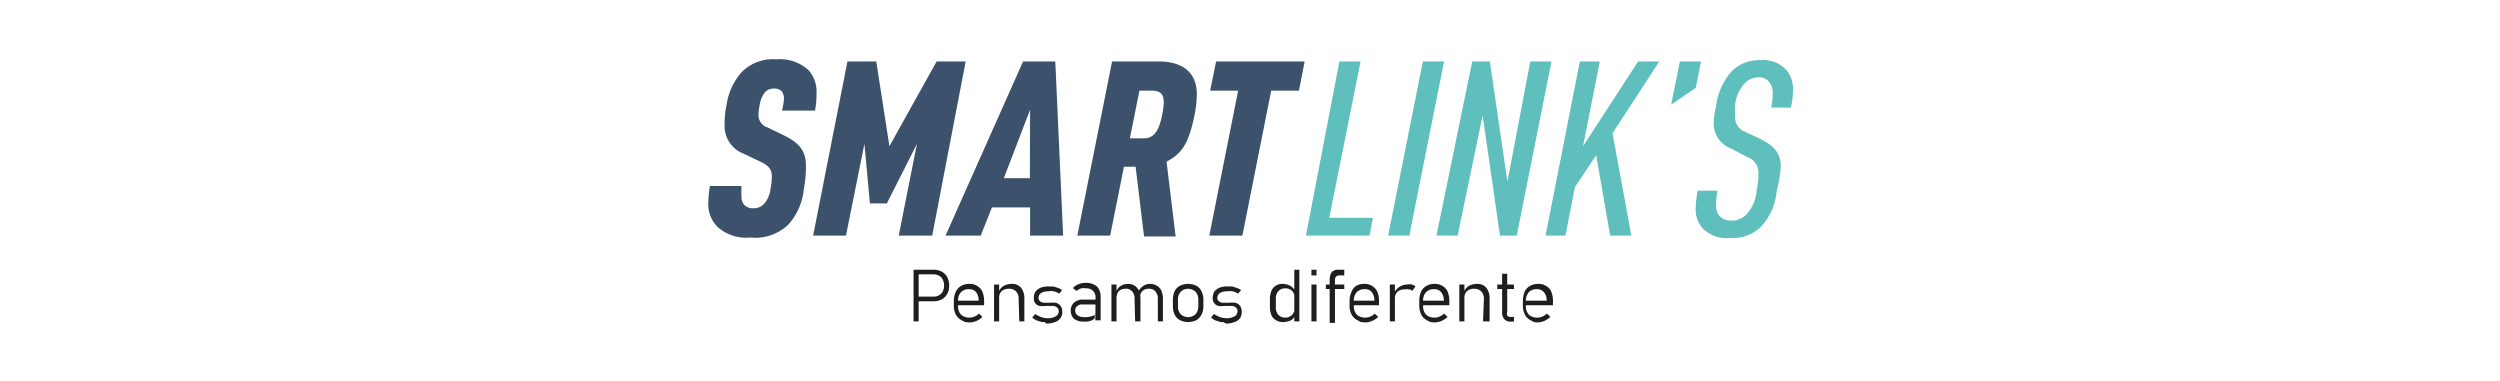 <svg id="Capa_1" data-name="Capa 1" xmlns="http://www.w3.org/2000/svg" viewBox="0 0 118 18"><defs><style>.cls-1{fill:#3b516c;}.cls-2{fill:#5fbfbd;}.cls-3{fill:#1e1e1c;}</style></defs><title>Sin título-3</title><path class="cls-1" d="M35,8.78a3.06,3.06,0,0,0,0,.47.56.56,0,0,0,.12.41.54.54,0,0,0,.41.17.69.69,0,0,0,.53-.2,1.31,1.31,0,0,0,.31-.72,3,3,0,0,0,.06-.61c0-.32-.19-.51-.54-.67l-.8-.38a1.39,1.39,0,0,1-.89-1.34,4.59,4.59,0,0,1,.1-1A3,3,0,0,1,35,3.41a2.09,2.09,0,0,1,1.64-.61,2,2,0,0,1,1.53.52,1.52,1.52,0,0,1,.37,1.07,4.47,4.47,0,0,1-.07.83H36.91A2.85,2.85,0,0,0,37,4.71a.58.58,0,0,0-.11-.41.5.5,0,0,0-.34-.12.57.57,0,0,0-.44.17,1.3,1.3,0,0,0-.25.58,3,3,0,0,0-.06.51.6.6,0,0,0,.42.57l.66.32c.86.4,1.16.79,1.16,1.5a5.67,5.67,0,0,1-.1,1.1,2.92,2.92,0,0,1-.73,1.67,2.25,2.25,0,0,1-1.8.61,2,2,0,0,1-1.56-.52,1.5,1.5,0,0,1-.42-1.08,5.48,5.48,0,0,1,.08-.83Z"/><path class="cls-1" d="M40,2.9h1.36l.62,4,2.23-4h1.37L44,11.12H42.42l.86-4.33L41.86,9.6h-.8L40.8,6.79l-.87,4.33H38.38Z"/><path class="cls-1" d="M48.62,11.12V9.79h-1.8l-.53,1.33H44.63L48.29,2.9h1.52l.37,8.22Zm0-5.94L47.38,8.41h1.23Z"/><path class="cls-1" d="M52.49,2.9h2.18c1.3,0,1.82.65,1.82,1.54a5.14,5.14,0,0,1-.11,1c-.29,1.42-.64,1.83-1.32,2.19l.43,3.53H54L53.6,7.87h-.55l-.65,3.25H50.85ZM54,6.53c.59,0,.75-.61.86-1.13a3.89,3.89,0,0,0,.07-.56c0-.34-.11-.56-.54-.56h-.61l-.45,2.25Z"/><path class="cls-1" d="M58.44,4.28H57.12L57.4,2.9h4.18l-.27,1.38H60l-1.36,6.84H57.08Z"/><path class="cls-2" d="M63.22,2.9h1l-1.48,7.38h2.06l-.16.84h-3Z"/><path class="cls-2" d="M67.16,2.9h1l-1.64,8.22h-1Z"/><path class="cls-2" d="M69.49,2.9h.83l.83,5.68L72.23,2.9h1l-1.64,8.22h-.79l-.82-5.67L68.8,11.12h-1Z"/><path class="cls-2" d="M74.57,2.9h.94l-.79,4,2.6-4h1L76.11,6.29,77,11.12H76l-.66-3.79-1,1.49-.45,2.3h-.94Z"/><path class="cls-2" d="M79.29,2.9h1l-.25,1.24-1.16.8Z"/><path class="cls-2" d="M81.07,9a3,3,0,0,0-.07.67.78.78,0,0,0,.14.5.73.73,0,0,0,.58.24.93.93,0,0,0,.7-.28A1.8,1.8,0,0,0,82.91,9,3.78,3.78,0,0,0,83,8.15a.8.8,0,0,0-.55-.75L81.69,7a1.24,1.24,0,0,1-.8-1.26A4,4,0,0,1,81,5a3,3,0,0,1,.74-1.64,1.82,1.82,0,0,1,1.35-.52,1.48,1.48,0,0,1,1.25.49,1.41,1.41,0,0,1,.29.92,4,4,0,0,1-.1.83h-.93a3.17,3.17,0,0,0,.07-.68.76.76,0,0,0-.13-.48A.59.59,0,0,0,83,3.65a.89.89,0,0,0-.63.26,1.78,1.78,0,0,0-.47,1,3.79,3.79,0,0,0,0,.58.72.72,0,0,0,.47.73l.68.32c.73.35,1,.72,1,1.32A5.55,5.55,0,0,1,83.86,9a2.81,2.81,0,0,1-.76,1.72,1.91,1.91,0,0,1-1.45.51,1.57,1.57,0,0,1-1.3-.47,1.37,1.37,0,0,1-.31-1A4.82,4.82,0,0,1,80.13,9Z"/><path class="cls-3" d="M43.12,12.73h.24v2.44h-.24ZM43.29,14h.79a.45.45,0,0,0,.25-.07.42.42,0,0,0,.17-.18.6.6,0,0,0,.06-.27.61.61,0,0,0-.06-.28.42.42,0,0,0-.17-.18.55.55,0,0,0-.25-.07h-.79v-.22h.77a.8.8,0,0,1,.39.09.65.65,0,0,1,.26.26.87.87,0,0,1,.09.4.8.8,0,0,1-.09.39.65.65,0,0,1-.26.26.8.8,0,0,1-.39.09h-.77Z"/><path class="cls-3" d="M45.55,15.2l-.17-.09a.64.64,0,0,1-.27-.27.93.93,0,0,1-.09-.42v-.2a1,1,0,0,1,.09-.44.57.57,0,0,1,.25-.28.72.72,0,0,1,.4-.1.62.62,0,0,1,.37.1.58.58,0,0,1,.24.27,1.15,1.15,0,0,1,.08.44v.2H45.19v-.22h1v0a.6.6,0,0,0-.12-.4.4.4,0,0,0-.34-.14.49.49,0,0,0-.38.15.6.6,0,0,0-.13.42v.22a.58.58,0,0,0,.14.41.57.57,0,0,0,.4.14.52.52,0,0,0,.24-.05.6.6,0,0,0,.21-.14l.16.16a1.07,1.07,0,0,1-.28.19,1,1,0,0,1-.33.07Z"/><path class="cls-3" d="M46.92,13.43h.24v1.74h-.24Zm1.16.68a.48.48,0,0,0-.12-.35.44.44,0,0,0-.34-.13.5.5,0,0,0-.34.11.42.42,0,0,0-.12.32l0-.33a.53.53,0,0,1,.24-.25.8.8,0,0,1,.36-.08.53.53,0,0,1,.44.19.81.81,0,0,1,.15.52v1.06h-.24Z"/><path class="cls-3" d="M49.3,15.2l-.13,0-.25-.08a1.37,1.37,0,0,1-.2-.13l.14-.17a1.59,1.59,0,0,0,.29.15,1,1,0,0,0,.29.05.7.7,0,0,0,.39-.09.26.26,0,0,0,.14-.24.21.21,0,0,0-.07-.17.38.38,0,0,0-.17-.08l-.28,0h-.09a1.08,1.08,0,0,1-.29,0,.34.34,0,0,1-.27-.39.47.47,0,0,1,.08-.29.58.58,0,0,1,.24-.18,1,1,0,0,1,.37-.06l.23,0,.22.07a.85.85,0,0,1,.19.1l-.13.17a1,1,0,0,0-.26-.11.82.82,0,0,0-.26,0,.66.66,0,0,0-.34.08.27.27,0,0,0-.12.23.19.19,0,0,0,.07.16.39.39,0,0,0,.16.07l.28,0h0a1.37,1.37,0,0,1,.31,0,.43.43,0,0,1,.21.14.45.45,0,0,1,.09.3.46.46,0,0,1-.09.29.48.48,0,0,1-.25.18,1,1,0,0,1-.41.07Z"/><path class="cls-3" d="M50.71,15.06a.51.51,0,0,1-.17-.4.48.48,0,0,1,.16-.38.63.63,0,0,1,.43-.14h.58l0,.23h-.61a.37.37,0,0,0-.25.07.25.25,0,0,0-.1.22.27.27,0,0,0,.12.23.58.58,0,0,0,.32.08,1,1,0,0,0,.35-.05c.09,0,.13-.07.13-.12l0,.22a.45.45,0,0,1-.13.1l-.19.06-.22,0A.74.74,0,0,1,50.71,15.06Zm1-1a.43.43,0,0,0-.12-.33.41.41,0,0,0-.32-.12.67.67,0,0,0-.24,0,.72.72,0,0,0-.21.12l-.18-.13a.61.61,0,0,1,.26-.18.86.86,0,0,1,.36-.07.81.81,0,0,1,.37.08.47.47,0,0,1,.24.22.75.75,0,0,1,.08.35v1.12H51.7Z"/><path class="cls-3" d="M52.46,13.43h.24v1.74h-.24Zm1.09.68a.48.48,0,0,0-.11-.35.36.36,0,0,0-.31-.13.46.46,0,0,0-.32.11.49.49,0,0,0-.11.33l0-.34a.51.51,0,0,1,.23-.25.67.67,0,0,1,.33-.08.54.54,0,0,1,.5.33,1,1,0,0,1,.07.38v1.06h-.25Zm1.1,0a.52.52,0,0,0-.11-.35.39.39,0,0,0-.32-.13.4.4,0,0,0-.31.12.48.48,0,0,0-.11.35l-.11-.25a.71.71,0,0,1,.24-.33.56.56,0,0,1,.36-.12.57.57,0,0,1,.32.09.5.5,0,0,1,.21.24,1,1,0,0,1,.07.38v1.06h-.24Z"/><path class="cls-3" d="M55.69,15.11a.63.63,0,0,1-.25-.26,1,1,0,0,1-.08-.41v-.29a1,1,0,0,1,.08-.4.57.57,0,0,1,.25-.26.89.89,0,0,1,.78,0,.55.55,0,0,1,.24.26.84.84,0,0,1,.09.4v.29a.86.86,0,0,1-.09.41.6.6,0,0,1-.24.26.89.89,0,0,1-.78,0Zm.74-.28a.57.57,0,0,0,.13-.39v-.29a.56.56,0,0,0-.13-.38.51.51,0,0,0-.7,0,.52.52,0,0,0-.13.38v.29a.53.53,0,0,0,.13.39.51.51,0,0,0,.7,0Z"/><path class="cls-3" d="M57.74,15.2l-.13,0-.25-.08a1.37,1.37,0,0,1-.2-.13l.14-.17a1.59,1.59,0,0,0,.29.15,1.1,1.1,0,0,0,.29.05.7.7,0,0,0,.39-.09.26.26,0,0,0,.14-.24.21.21,0,0,0-.07-.17.4.4,0,0,0-.16-.08l-.28,0h-.1a1.08,1.08,0,0,1-.29,0,.35.35,0,0,1-.19-.12.36.36,0,0,1-.08-.27.55.55,0,0,1,.08-.29.58.58,0,0,1,.24-.18,1,1,0,0,1,.38-.06l.22,0,.22.07a1.24,1.24,0,0,1,.2.1l-.14.17a1,1,0,0,0-.26-.11.81.81,0,0,0-.25,0,.67.67,0,0,0-.35.08.27.27,0,0,0-.12.23.19.19,0,0,0,.07.16.39.39,0,0,0,.16.07l.28,0H58a1.37,1.37,0,0,1,.31,0,.46.46,0,0,1,.22.14.51.51,0,0,1,.08.3.52.52,0,0,1-.08.29.55.55,0,0,1-.26.18,1,1,0,0,1-.41.07Z"/><path class="cls-3" d="M60.22,15.11a.5.5,0,0,1-.21-.24,1,1,0,0,1-.07-.38v-.38a1,1,0,0,1,.07-.38.54.54,0,0,1,.2-.24.57.57,0,0,1,.32-.09.78.78,0,0,1,.35.08.56.56,0,0,1,.24.24l0,.34a.43.43,0,0,0-.06-.22.4.4,0,0,0-.15-.17.48.48,0,0,0-.24-.06.42.42,0,0,0-.33.13.53.53,0,0,0-.12.37v.38a.53.53,0,0,0,.12.37.42.42,0,0,0,.33.13.4.4,0,0,0,.24-.07.35.35,0,0,0,.15-.17.43.43,0,0,0,.06-.22l0,.37a.43.43,0,0,1-.21.23.87.87,0,0,1-.35.07A.58.58,0,0,1,60.22,15.11Zm.87-2.38h.24v2.44h-.24Z"/><path class="cls-3" d="M61.9,12.73h.24V13H61.9Zm0,.7h.24v1.74H61.9Z"/><path class="cls-3" d="M62.58,13.43h.87v.21h-.87Zm.18-.24a.58.58,0,0,1,.1-.35.42.42,0,0,1,.31-.11h.28V13h-.24a.18.18,0,0,0-.15.06.24.24,0,0,0-.05.18v2h-.25Z"/><path class="cls-3" d="M64.23,15.2l-.17-.09a.64.64,0,0,1-.27-.27.93.93,0,0,1-.09-.42v-.2a1,1,0,0,1,.09-.44A.57.57,0,0,1,64,13.5a.72.72,0,0,1,.4-.1.65.65,0,0,1,.61.37,1.15,1.15,0,0,1,.08.44v.2H63.87v-.22h1v0a.6.6,0,0,0-.12-.4.4.4,0,0,0-.34-.14.49.49,0,0,0-.38.15.6.6,0,0,0-.13.42v.22a.58.58,0,0,0,.14.41.56.56,0,0,0,.4.14.52.52,0,0,0,.24-.05.6.6,0,0,0,.21-.14l.16.16a1,1,0,0,1-.29.19.88.88,0,0,1-.32.07Z"/><path class="cls-3" d="M65.6,13.43h.24v1.74H65.6Zm.89.23a.54.54,0,0,0-.19,0,.51.51,0,0,0-.34.11.45.45,0,0,0-.12.33l0-.34a.64.64,0,0,1,.25-.24.67.67,0,0,1,.34-.09.46.46,0,0,1,.21,0,.32.32,0,0,1,.17.1l-.15.2A.25.25,0,0,0,66.49,13.66Z"/><path class="cls-3" d="M67.51,15.2l-.17-.09a.57.57,0,0,1-.26-.27.93.93,0,0,1-.09-.42v-.2a1,1,0,0,1,.08-.44.57.57,0,0,1,.25-.28.72.72,0,0,1,.4-.1.62.62,0,0,1,.37.1.58.58,0,0,1,.24.27,1.15,1.15,0,0,1,.08.44v.2H67.15v-.22h1v0a.6.6,0,0,0-.13-.4.4.4,0,0,0-.34-.14.49.49,0,0,0-.38.15.6.6,0,0,0-.13.42v.22a.58.58,0,0,0,.14.41.57.57,0,0,0,.4.14.52.52,0,0,0,.24-.05.6.6,0,0,0,.21-.14l.17.16a1.32,1.32,0,0,1-.29.19,1,1,0,0,1-.33.07Z"/><path class="cls-3" d="M68.88,13.43h.24v1.74h-.24Zm1.16.68a.48.48,0,0,0-.12-.35.44.44,0,0,0-.34-.13.5.5,0,0,0-.34.11.42.42,0,0,0-.12.32l0-.33a.53.53,0,0,1,.24-.25.83.83,0,0,1,.36-.08.53.53,0,0,1,.44.19.81.81,0,0,1,.15.52v1.06H70Z"/><path class="cls-3" d="M70.67,13.43h.79v.21h-.79ZM71,15.06a.48.48,0,0,1-.1-.34v-1.8h.24v1.8a.26.26,0,0,0,0,.17.18.18,0,0,0,.15.07h.17v.22h-.2A.37.37,0,0,1,71,15.06Z"/><path class="cls-3" d="M72.4,15.2l-.17-.09a.62.62,0,0,1-.26-.27.93.93,0,0,1-.09-.42v-.2a1.15,1.15,0,0,1,.08-.44.57.57,0,0,1,.25-.28.74.74,0,0,1,.4-.1.62.62,0,0,1,.37.1.53.53,0,0,1,.24.27,1.15,1.15,0,0,1,.08.44v.2H72v-.22h1v0a.55.55,0,0,0-.13-.4.4.4,0,0,0-.34-.14.49.49,0,0,0-.38.15.66.66,0,0,0-.13.42v.22a.58.58,0,0,0,.14.41.57.57,0,0,0,.4.14.52.52,0,0,0,.24-.05.6.6,0,0,0,.21-.14l.17.16a1.32,1.32,0,0,1-.29.19,1,1,0,0,1-.33.07Z"/></svg>